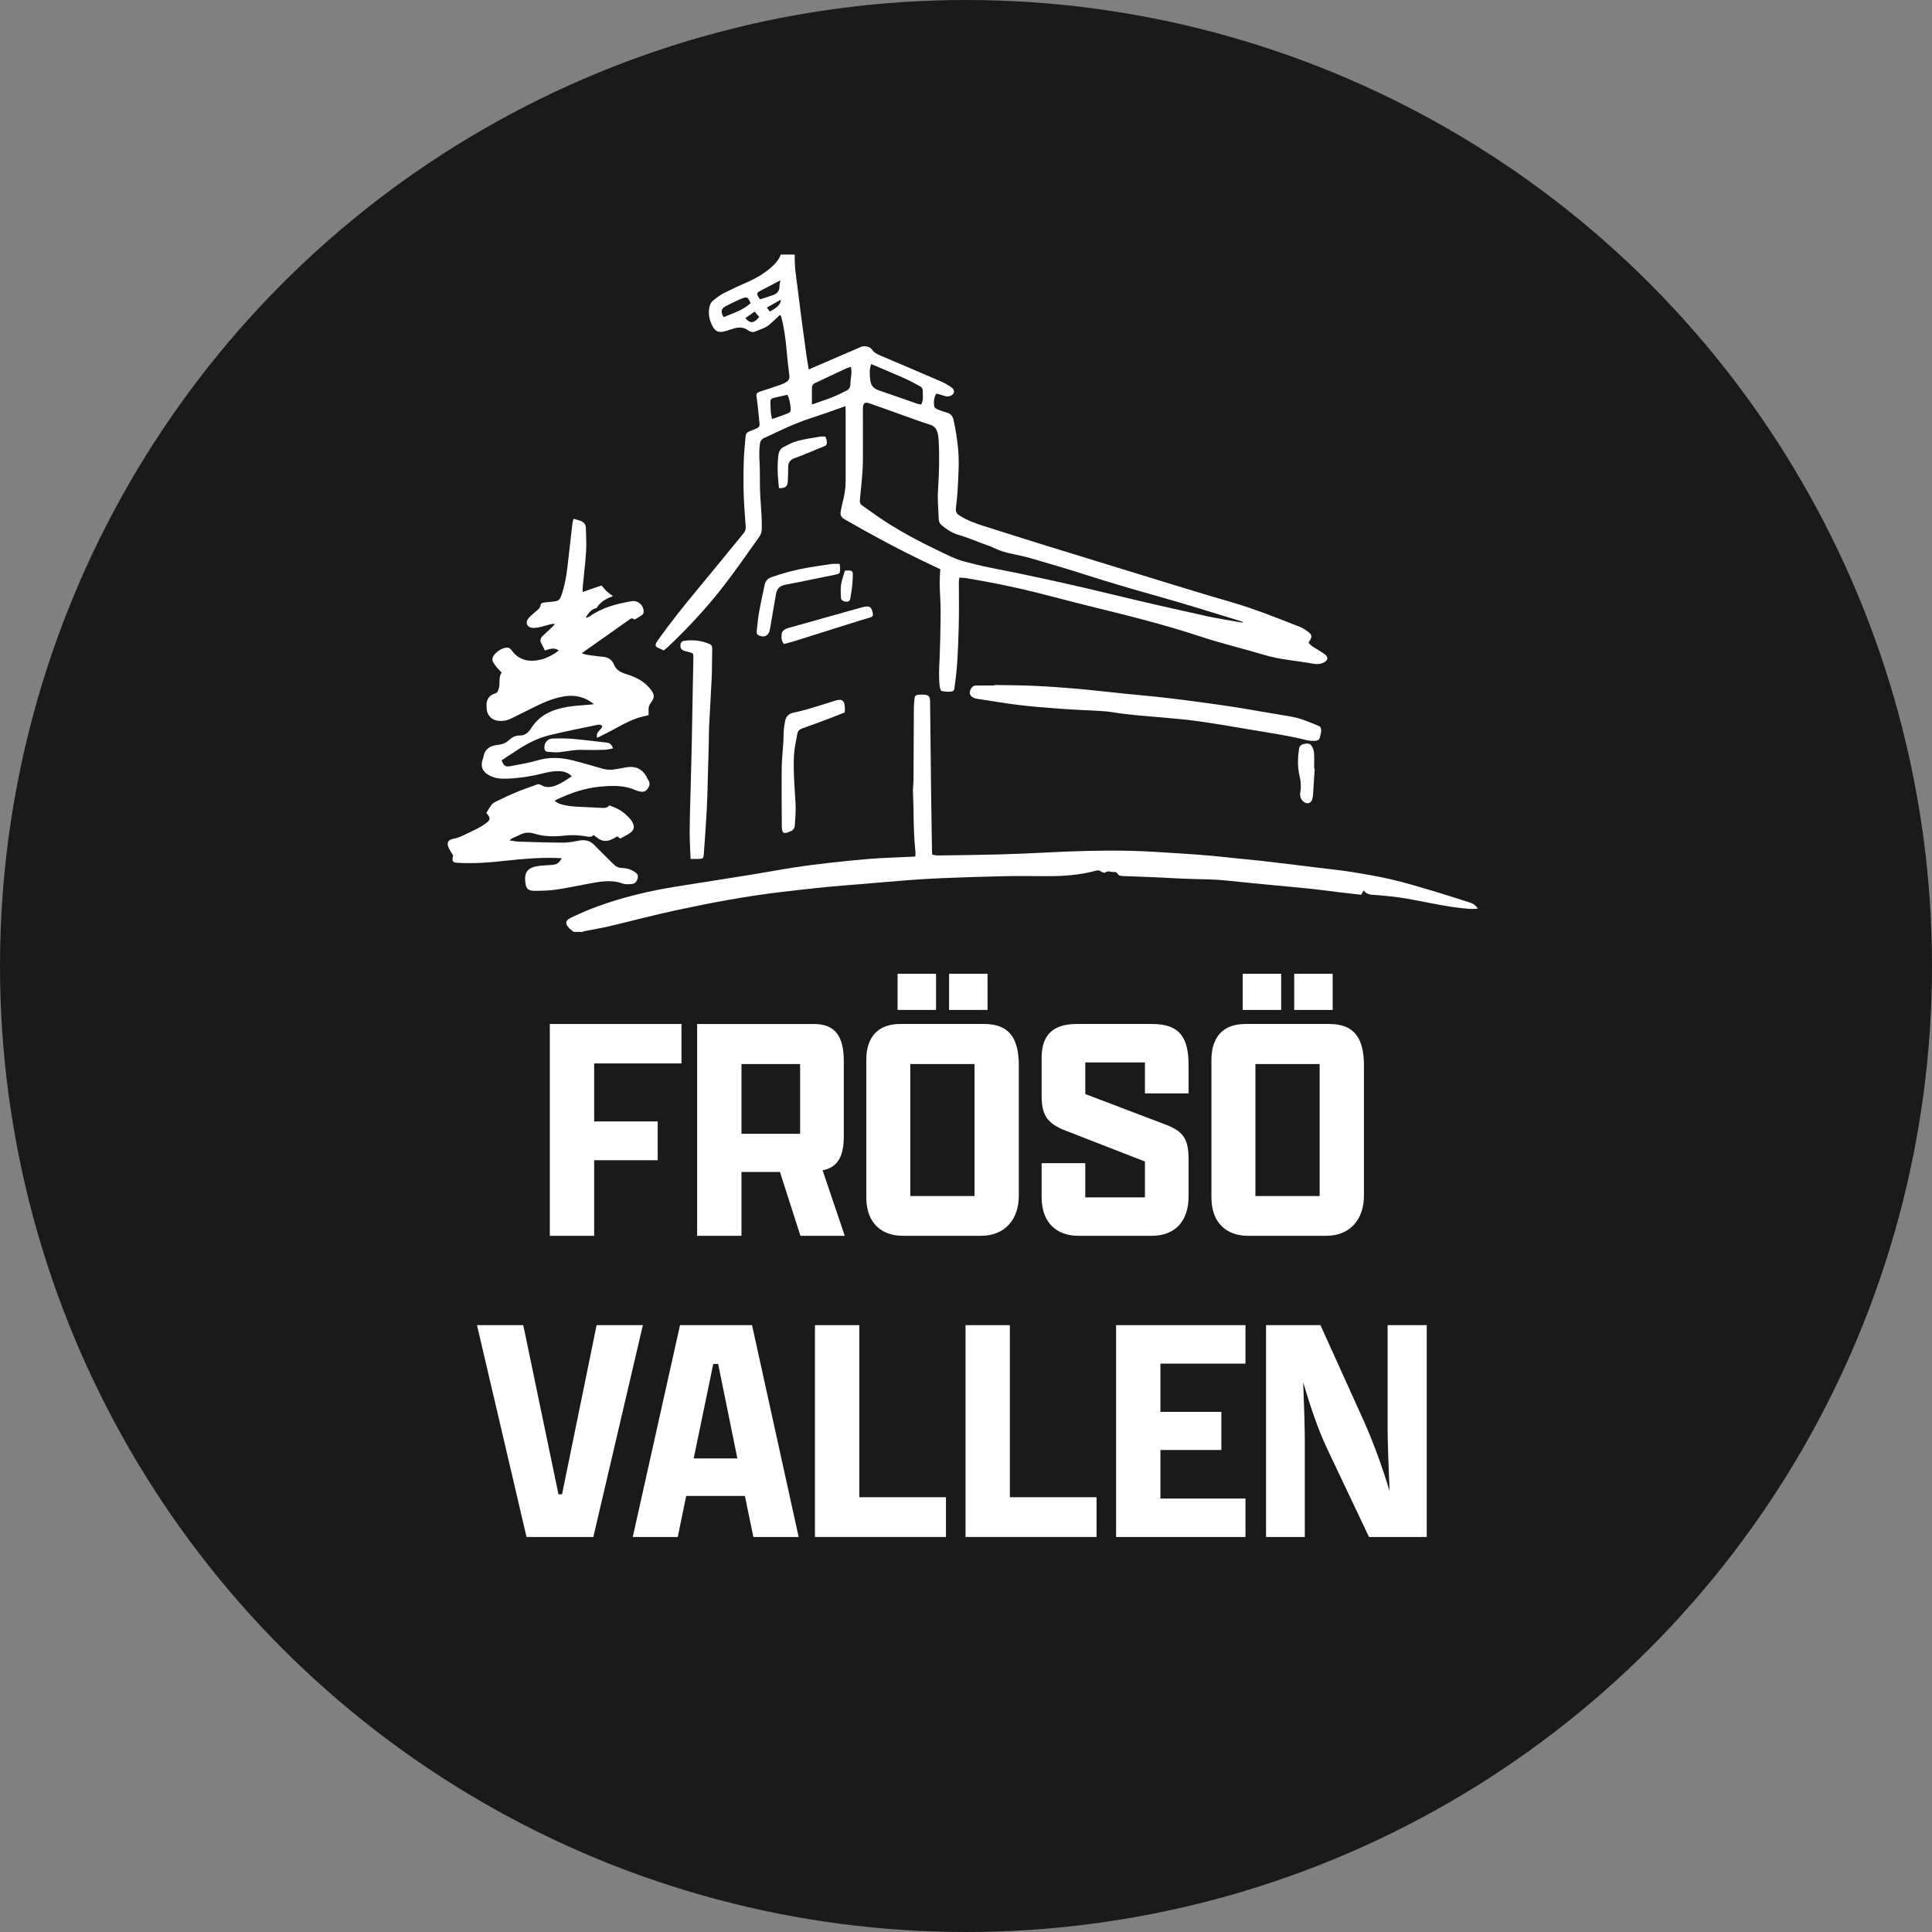 <?xml version="1.0" encoding="UTF-8"?><svg id="Lager_2" xmlns="http://www.w3.org/2000/svg" viewBox="0 0 1280 1280"><rect x="0" y="0" width="1280" height="1280" fill="#808080" stroke="none"/><defs><style>.cls-1{fill:#fff;}.cls-2{fill:#1a1a1a;}</style></defs><circle class="cls-2" cx="640" cy="640" r="640"/><path class="cls-1" d="m364.27,678.42h87.23v26.13h-57.86v38.43h42.1v25.69h-42.1v50.09h-29.37v-140.34Z"/><path class="cls-1" d="m461.87,818.76v-140.34h77.3c14.25,0,19.86,8.21,19.86,24.61v49.88c0,13.39-4.1,20.51-14.03,22.46l14.68,43.4h-29.36l-13.6-42.32h-25.48v42.32h-29.37Zm68.23-67.58v-46.21h-38.86v46.21h38.86Z"/><path class="cls-1" d="m573.94,793.28v-91.12c0-15.76,8.42-23.75,22.45-23.75h55.71c16.84,0,22.89,9.93,22.89,27.42v86.36c0,15.33-8.85,26.56-25.05,26.56h-51.82c-13.6,0-24.18-7.99-24.18-25.48Zm20.73-148.12h25.48v23.97h-25.48v-23.97Zm50.96,147.25v-87.45h-42.54v87.45h42.54Zm-16.84-147.25h25.48v23.97h-25.48v-23.97Z"/><path class="cls-1" d="m787.48,792.42c0,16.19-8.42,26.34-24.61,26.34h-48.37c-13.82,0-24.4-7.99-24.4-25.69v-22.45h28.93v22.67h39.51v-23.75l-54.84-21.38c-10.15-4.53-13.6-9.93-13.6-22.24v-25.05c0-16.19,8.64-22.46,23.32-22.46h49.87c18.57,0,24.18,9.29,24.18,27.42v18.57h-28.93v-20.51h-39.51v20.94l55.06,20.95c10.58,4.53,13.39,9.72,13.39,22.89v23.75Z"/><path class="cls-1" d="m802.6,793.28v-91.12c0-15.76,8.42-23.75,22.46-23.75h55.7c16.84,0,22.89,9.93,22.89,27.42v86.36c0,15.33-8.85,26.56-25.05,26.56h-51.82c-13.6,0-24.18-7.99-24.18-25.48Zm20.73-148.12h25.48v23.97h-25.48v-23.97Zm50.96,147.25v-87.45h-42.54v87.45h42.54Zm-16.84-147.25h25.48v23.97h-25.48v-23.97Z"/><path class="cls-1" d="m369.99,990.01h2.38l22.89-112.06h30.66l-32.82,140.34h-44.26l-32.82-140.34h30.66l23.32,112.06Z"/><path class="cls-1" d="m493.5,991.09h-38.87l-5.61,27.2h-29.8l31.31-140.34h47.72l30.88,140.34h-30.01l-5.61-27.2Zm-33.9-24.83h28.93l-12.74-62.62h-3.24l-12.96,62.62Z"/><path class="cls-1" d="m539.93,877.95h29.37v114h57.43v26.34h-86.8v-140.34Z"/><path class="cls-1" d="m639.69,877.95h29.37v114h57.43v26.34h-86.8v-140.34Z"/><path class="cls-1" d="m739.44,877.95h85.72v25.48h-56.35v31.96h40.37v25.26h-40.37v32.17h56.35v25.48h-85.72v-140.34Z"/><path class="cls-1" d="m907,1018.29l-27.85-58.73c-5.83-12.31-11.23-28.29-15.76-43.83.65,15.55,1.08,30.66,1.08,39.08v63.48h-25.69v-140.34h36.06l28.72,63.48c6.48,14.46,12.52,31.31,17.06,46.42-.65-15.98-1.29-32.17-1.29-41.67v-68.23h25.91v140.34h-38.22Z"/><path class="cls-1" d="m526.55,168.6c-.26,7.31.83,14.51,1.82,21.72.81,5.9,1.43,11.82,2.21,17.72,1.19,9.07,2.42,18.13,3.68,27.19.45,3.26,1.06,6.49,1.56,9.54,11.66-5.04,23.09-9.96,34.51-14.91,2.28-.99,6.01-.36,7.42,1.76,1.4,2.1,3.37,3.02,5.53,3.94,13.31,5.64,26.61,11.3,39.88,17.03,2.22.96,4.36,2.15,6.4,3.46,2.21,1.42,2.87,2.91,2.31,4.29-.67,1.64-3.18,2.7-5.41,2.17-1.39-.33-2.73-.87-4.11-1.27-.62-.18-1.26-.26-2.03-.41-1.66,2.63-1.75,5.48-1.42,8.3.08.74,1.14,1.62,1.96,1.98,2.02.87,4.12,1.59,6.24,2.17,2.62.72,4.05,2.28,4.65,4.96,1.45,6.46,2.47,12.95,3.06,19.57.74,8.3.16,16.53-.23,24.78-.22,4.73-.74,9.45-1.28,14.16-.26,2.28.57,3.65,2.48,4.86,4.91,3.1,10.26,5.09,15.75,6.82,12.63,3.97,25.23,8.02,37.87,11.94,21.39,6.63,42.79,13.21,64.21,19.76,20.68,6.32,41.32,12.8,62.09,18.78,15.52,4.47,30.44,10.52,45.43,16.39,1.92.75,3.7,1.98,5.4,3.18,2.77,1.96,2.94,3.51.94,6.38-.18.25-.32.53-.53.88,1.84,2.53,4.66,3.7,7.11,5.35,1.28.86,2.68,1.57,3.86,2.55,2.23,1.86,1.91,3.78-.68,5.19-2.38,1.3-4.99,1.33-7.44.87-10.61-1.99-21.44-2.59-31.87-5.71-14.26-4.27-28.79-7.71-42.91-12.38-24.55-8.11-49.59-14.25-74.66-20.41-11.35-2.79-22.62-5.88-33.97-8.7-15.41-3.83-30.97-6.97-46.64-9.53-1.28-.21-2.6-.17-4.16-.26-.13,1.09-.3,1.92-.31,2.76-.03,10.16.21,20.33-.11,30.49-.4,12.78-.71,25.58-2.64,38.26-.22,1.43,0,3.59-1.86,3.88-2.21.34-4.58.17-6.78-.29-.63-.13-1.15-1.98-1.29-3.09-.69-5.49-.41-10.98-.17-16.5.48-10.8.7-21.62.77-32.43.04-6.28-.51-12.56-.63-18.84-.06-3.18.24-6.36.4-9.8-3.85-1.84-7.82-3.74-11.78-5.64-17.62-8.46-34.78-17.79-51.73-27.53-2.04-1.17-2.88-2.65-2.51-4.85.35-2.06.76-4.12,1.29-6.14,1.2-4.61,2.03-9.25,2.03-14.04-.01-15.69,0-31.37,0-47.06,0-.85-.12-1.7-.21-2.77-4.26,1.52-8.3,2.99-12.35,4.39-6.77,2.35-13.66,4.4-20.29,7.08-7.15,2.89-14.05,6.41-21.1,9.56-2,.89-2.69,2.4-2.92,4.39-.44,3.84-.39,7.65-.16,11.53.37,6.28.1,12.59.31,18.88.17,5.29.7,10.56.96,15.84.17,3.53.33,7.08.13,10.59-.09,1.55-.84,3.23-1.76,4.52-7.76,10.87-15.35,21.88-23.53,32.43-11.11,14.33-23.44,27.6-36.6,40.08-.94.9-1.99,1.69-2.97,2.52-1.39-.64-2.58-1.17-3.76-1.73-1.79-.85-2.05-1.6-1.17-3.38.29-.59.68-1.14,1.06-1.68,8.5-11.99,17.69-23.43,27.09-34.71,9.96-11.96,19.72-24.08,29.62-36.09,1.15-1.39,1.57-2.8,1.44-4.55-.5-7.04-1.12-14.08-1.32-21.13-.22-7.5-.18-15.03.04-22.53.16-5.39.81-10.77,1.21-16.16.12-1.66,1.08-2.6,2.49-3.19,1.52-.64,3.09-1.19,4.6-1.87,2.06-.94,2.34-1.68,2.08-3.92-.46-4.05-.82-8.1-1.25-12.15-.19-1.75-.45-3.5-.71-5.24-.26-1.74.49-2.57,2.16-3.09,4.73-1.48,9.42-3.09,14.11-4.72,1.14-.39,2.23-.97,3.28-1.56,1.82-1.02,2.49-2.47,2.19-4.68-.75-5.56-1.29-11.16-1.8-16.76-.66-7.37-1.64-14.68-3.51-21.84-.11-.41-.41-.76-.75-1.38-2.29,2.09-4.48,4.06-6.63,6.08-2.83,2.66-6.55,3.55-9.96,5.02-1.55.67-3.25.2-4.69-.86-2.81-2.08-5.94-2.15-9.16-1.25-2.02.57-3.98,1.33-6,1.88-4.37,1.19-6.67.21-8.64-3.86-1.86-3.84-2.7-7.88-1.77-12.18.39-1.82,1.17-3.36,2.62-4.46,2.11-1.59,4.18-3.32,6.51-4.51,5.1-2.61,10.3-5.05,15.56-7.33,6.66-2.88,12.77-6.52,17.97-11.61,2-1.96,3.64-4.14,4.54-6.83h9.28Zm296.81,243.93c.02-.16.04-.31.06-.47-.72-.26-1.44-.54-2.17-.77-17.52-5.3-34.97-10.87-52.6-15.82-16.36-4.59-32.67-9.29-48.84-14.5-12.38-3.99-24.89-7.62-37.38-11.26-8-2.34-16.49-2.93-24.1-6.75-2.35-1.18-4.92-1.94-7.4-2.86-5.06-1.88-10.03-4.07-15.21-5.51-4.65-1.29-8.42-3.72-11.98-6.74-1.26-1.07-1.77-2.39-1.81-4.07-.08-3.42-.4-6.82-.51-10.24-.09-2.87-.17-5.75.02-8.61.72-11.01,1.08-22.01.44-33.04-.1-1.76-.27-3.55-.74-5.23-.7-2.52-2.04-4.39-4.89-5.27-6.11-1.89-12.09-4.16-18.12-6.3-7.38-2.62-14.73-5.32-22.13-7.87-3-1.03-4.12-.17-4.3,2.93-.07,1.32-.02,2.65-.02,3.98.02,7.73.06,15.46.04,23.2-.01,4.75.04,9.51-.26,14.24-.42,6.6-1.14,13.17-1.77,19.75-.15,1.57.23,2.7,1.62,3.64,3.29,2.22,6.46,4.63,9.73,6.89,12.93,8.95,26.75,16.32,40.91,23.09,5.57,2.66,11.03,5.61,17.08,7.12,5.45,1.36,10.89,2.85,16.4,3.92,27.81,5.4,55.47,11.51,83,18.21,20.24,4.92,40.57,9.5,60.91,14,7.94,1.76,16.02,2.9,24.03,4.33Zm-246.16-171.34c-1.41,3.77-1,7.26-.6,10.76.39,3.42,2.22,5.52,5.51,6.64,8.54,2.89,17.03,5.93,25.54,8.88.8.28,1.66.36,2.61.56,1.74-2.92,1.01-5.94,1.12-8.84.06-1.58-.67-2.71-2.11-3.44-3.24-1.64-6.38-3.49-9.69-4.96-7.33-3.26-14.74-6.34-22.38-9.6Zm-39.29,26.79c4.67-1.64,8.86-2.97,12.94-4.58,3.37-1.33,6.65-2.9,9.89-4.53,1.77-.89,2.68-2.37,2.69-4.55,0-2.41.54-4.81.68-7.22.07-1.25-.2-2.53-.34-4.09-1.42.5-2.48.77-3.44,1.22-6.78,3.17-13.53,6.4-20.32,9.56-1.53.71-2.08,1.88-2.09,3.42-.02,3.4,0,6.81,0,10.76Zm-26.41,9.64c3.72-1.31,6.86-2.3,9.89-3.52,2.37-.95,2.68-1.55,2.41-4.04-.33-3.02-.76-6.04-2.15-8.5-2.98.68-5.74,1.3-8.51,1.93-2.4.55-2.87,1.21-2.71,3.62.13,2.08.11,4.17.28,6.24.11,1.26.45,2.5.79,4.27Zm-14.21-76.75c-1.65-4.01-2.34-4.48-5.84-3.06-3.67,1.49-7.24,3.26-10.75,5.1-3.03,1.59-3.38,3.88-1.22,7.19,6.12-2.58,12.61-4.49,17.81-9.22Zm19.73-15.17c-5.01,2.64-9.64,5.05-14.25,7.51-.99.53-1.36,1.46-.83,2.52.46.92,1.05,1.78,1.54,2.59,3.1-1,5.84-1.81,8.52-2.76,2.71-.95,4.5-2.65,4.43-5.81-.02-1.15.32-2.31.58-4.06Zm-17.05,20.72c-2.13,1.51-4.14,2.94-6.16,4.38,3.36,3.73,5.53,3.54,9.16-.8-.95-1.14-1.92-2.29-3-3.58Zm10.07-.02c5.08-2.64,7.35-5.07,7.23-7.84-3.1,1.75-6.09,3.44-9.21,5.2.82,1.09,1.34,1.78,1.98,2.65Z"/><path class="cls-1" d="m380.05,617.38c-1.09-.92-2.3-1.73-3.26-2.77-2.54-2.74-2.16-4.81,1.2-6.46,8.04-3.95,16.34-7.25,24.84-10.05,14.7-4.83,29.74-8.24,45-10.69,16.75-2.7,33.52-5.27,50.27-7.97,9.46-1.53,18.88-3.33,28.36-4.78,7.95-1.22,15.93-2.2,23.92-3.11,8.32-.94,16.66-1.74,25-2.47,4.61-.41,9.25-.58,13.87-.81,5.61-.28,11.23-.52,17.12-.79.07-.91.25-1.75.17-2.57-1.05-10-1.26-20.03-1.33-30.07-.02-3.53-.34-7.05-.36-10.57-.01-2.53.34-5.06.36-7.59.11-15.79.14-31.59.25-47.38.02-2.2.33-4.4.43-6.6.07-1.5.98-2.23,2.28-2.39,1.42-.17,2.88-.2,4.29-.06,2.91.29,3.7,1.33,3.74,4.34.22,20.31.44,40.62.69,60.93.16,12.58.37,25.16.57,37.74.01.87.08,1.74.14,2.95,1.21.2,2.36.56,3.5.55,13.69-.18,27.37-.33,41.06-.68,10.36-.27,20.72-.73,31.08-1.27,18.52-.96,37.06-1.54,55.6-1.13,11.35.25,22.68,1.12,34.02,1.81,6.6.4,13.2.91,19.79,1.49,5.6.49,11.18,1.16,16.77,1.72,5.15.52,10.31.98,15.46,1.55,6.68.74,13.35,1.54,20.02,2.35,5.91.71,11.81,1.47,17.71,2.2,7.54.94,15.12,1.66,22.62,2.86,8.91,1.42,17.83,2.95,26.62,4.98,8.8,2.04,17.47,4.65,26.14,7.22,8.67,2.57,17.26,5.43,25.9,8.1,2.1.65,3.7,1.79,5.27,3.97-2.82.43-5.28.25-7.73.04-13.54-1.17-26.72-4.46-40.08-6.72-6.4-1.08-12.89-1.71-19.36-2.25-3.09-.26-6.23.1-8.56-3.04-.66,1.17-1.11,1.95-1.62,2.85-4.25-.48-8.51-.94-12.76-1.46-6.67-.8-13.33-1.73-20.01-2.44-8.66-.92-17.33-1.67-25.99-2.51-9.65-.94-19.31-1.81-28.95-2.88-8.35-.93-16.73-1-25.11-1.21-7.82-.2-15.64-.75-23.46-1.09-7.16-.32-14.33-.6-21.49-.83-1.5-.05-2.8-.14-3.7-1.63-.33-.55-1.3-1.15-1.86-1.05-2.08.36-4.25-1.29-6.33.43-.42.35-1.92-.21-2.65-.73-1.1-.79-2.03-.93-3.35-.57-10.62,2.89-21.48,3.7-32.45,3.64-9.61-.05-19.22-.17-28.83.03-13.68.28-27.35.77-41.02,1.3-7.16.28-14.32.73-21.46,1.27-9.89.74-19.77,1.64-29.66,2.47-8.57.72-17.15,1.32-25.7,2.16-9.43.93-18.84,2.04-28.25,3.13-23.89,2.76-47.5,7.2-70.99,12.26-14.98,3.22-29.79,7.19-44.71,10.69-5.25,1.23-10.59,2.08-15.89,3.13-.42.08-.8.32-1.2.49h-5.97Z"/><path class="cls-1" d="m393.48,466.53c-5.74-4.75-12.21-6.29-19.29-5.23-6.51.98-12.55,3.4-18.42,6.26-5.76,2.8-11.5,5.63-17.22,8.51-2.66,1.34-5.44,1.78-8.36,1.49-4.3-.43-7.29-3.4-7.74-7.7-.09-.88-.11-1.76-.14-2.65-.09-3.67,1.88-6.69,5.42-7.66,2-.55,2.19-1.71,2.74-3.44,1.1-3.47-.37-7.24,1.85-10.56-1.07-1.13-2.11-2.1-3.01-3.19-.9-1.1-1.77-2.25-2.47-3.48-.97-1.72-.66-3.48.54-4.96,1.85-2.28,4.23-3.89,7.07-4.69,1.72-.48,3.3-.09,4.41,1.46,5.1,7.17,12.12,8.17,20.02,6.16,3.6-.91,8.43-3.51,11.33-5.91-2.48-1.63-4.45-1.62-9.22.03-.76-1.53-1.44-3.11-2.28-4.6-1.02-1.8-.85-3.39.61-4.81,2.22-2.15,4.48-4.25,6.73-6.36.53-.5,1.1-.97,1.46-1.96-1.04.13-2.11.17-3.12.42-2.25.56-4.44,1.34-6.7,1.81-1.7.36-3.51.7-5.2.48-3.34-.44-4.61-3.48-2.52-6.09,1.43-1.79,3.3-3.23,5.02-4.78,1.29-1.17,2.88-2.05,3.12-4.07.15-1.29,1.15-1.74,2.39-1.84,1.87-.15,3.72-.44,5.59-.59,3.89-.3,4.75-.93,5.98-4.53,2.08-6.09,3.18-12.38,3.92-18.74,1.12-9.63,2.18-19.27,3.29-28.9.1-.82.43-1.62.73-2.7,1.93.58,3.65.91,5.19,1.62,1.67.77,2.87,2.22,2.93,4.14.16,5.28.5,10.58.18,15.83-.48,7.8-1.48,15.57-2.22,23.36-.11,1.19-.02,2.4-.02,3.53,4.36-1.51,8.48-2.94,12.45-4.31,1.37,1.55,2.35,2.85,3.53,3.94,1.17,1.09,2.53,1.97,4.07,3.15-4.81,1.72-8.55,3.95-10.96,7.97q-4.04.55-7.18,6.41c1.2-.41,2.04-.49,2.63-.91,8.3-5.99,17.89-8.41,27.74-10.11,4.2-.72,8.02,2.48,8.08,6.7,0,.71-.17,1.73-.65,2.09-1.57,1.2-3.3,2.18-5,3.2-.22.13-.72.06-.93-.11-1.3-1.12-2.26-.14-3.21.52-4.26,2.97-8.49,5.97-12.73,8.97-6.12,4.32-12.24,8.65-18.45,13.04,2.09,1.07,4.66,1.24,7.16,1.61,2.29.33,4.6.58,6.9.78,3.39.3,5.95,1.97,7.2,5.05,1.44,3.55,4.06,5.13,7.55,6.21,5.71,1.77,11.22,4.1,15.38,8.71.52.57,1.06,1.13,1.52,1.75,2.54,3.41,2.65,5.25.09,8.65-1.14,1.52-1.68,3.04-1.56,4.89.07,1.08.01,2.17.01,3.38-.98.26-1.69.49-2.42.64-7.61,1.48-14.21,5.3-20.89,8.96-3.46,1.9-7.05,3.58-10.8,5.47-1.18-3.99,2.72-5.07,3.51-7.71-1.14-1.45-2.73-1.02-3.98-.76-10.57,2.19-21.18,4.27-31.66,6.87-7.42,1.85-14.21,5.43-20.64,9.58-3.51,2.27-6.99,4.6-10.45,6.88,1.21,3.59,2.4,4.53,5.78,3.9,5.95-1.11,11.97-2.09,17.76-3.8,7.92-2.34,15.7-2.01,23.51-.03,6.73,1.7,13.4,3.67,20.08,5.58,2.83.81,5.65.8,8.51.25,2.38-.46,4.77-.86,7.16-1.26,5.82-.99,10.18,1.04,13.07,6.08.44.77.69,1.65,1.2,2.36,1.71,2.38.72,4.46-.8,6.31-1.32,1.6-3.21,1.74-5.15,1.17-.74-.22-1.53-.31-2.22-.63-7.62-3.56-15.62-3.18-23.69-2.44-10.04.91-19.37,4.12-28.41,8.37-.49.23-.95.53-1.71.97,2.35,2.15,5.2,2.59,7.88,3.15,2.68.56,5.46.68,8.21.84,5.06.29,10.14.39,15.19.74,2,.14,3.71-.09,4.96-1.66,4.51,1.59,8.62,3.55,11.86,6.98.68.72,1.46,1.36,2.07,2.15,3.27,4.22,3.27,7.52-1.85,10.2-1.56.82-3.1,1.68-4.85,2.64-.71-.51-1.47-1.05-2.04-1.46-2.57,1.61-5.01,3.03-7.88,3.01-3.04-.02-5.3-1.97-7.71-3.92-1.47,1.59-3.17,1.28-5.11.92-4.67-.86-9.37-1.04-14.16-.51-6.71.75-13.49.72-20.02-1.31-3.62-1.12-6.9-.79-10.11,1.04-1.94,1.11-4.34,1.43-6.34,3.45,2.44.33,4.36.76,6.3.82,9.92.3,19.85.65,29.77.66,3.49,0,6.99-.83,10.47-1.42,3.75-.63,6.9.19,9.62,2.99,4.22,4.34,8.57,8.56,12.88,12.82,1.45,1.43,3.09,2.31,5.27,2.36,3,.08,5.89.84,8.45,2.54,2.1,1.39,2.59,2.34,2.13,4.35-.46,2-1.65,3.53-3.72,3.73-2.06.2-4.36.43-6.21-.26-7.46-2.77-14.81-1.32-22.2.02-7.27,1.31-14.48,2.93-21.78,3.98-4.78.69-9.67.81-14.51.81-4.28,0-5.6-1.54-5.99-5.82,0-.11-.01-.22-.03-.33-.77-6.39,1.97-9.48,9.03-10.36,3.17-.39,6.38-.4,9.56-.74,2.45-.26,4.17-1.66,5.5-4.35-1.76-.08-3.15-.17-4.54-.2-10.94-.25-21.81.68-32.68,1.89-9.75,1.09-19.55,1.87-29.4,1.46-.33-.01-.66-.02-.99-.03-4.86-.21-5.23-.67-4.29-4.97-1.14-1.96-2.41-3.67-3.17-5.57-1.13-2.83.01-4.86,2.97-5.36,3-.51,5.68-1.68,8.35-3.02,4.23-2.12,8.63-3.87,12.55-6.63,4.19-2.94,4.48-3.91,1.31-7.59.92-1.49,1.73-2.98,2.72-4.36.68-.95,1.44-2.05,2.44-2.54,4.84-2.39,9.71-4.73,14.68-6.82,4.37-1.83,8.91-3.25,13.33-4.97,1.15-.45,2.04-.43,3.08.21,2.97,1.81,6.13,1.62,9.25.5,3.97-1.42,7.39-3.82,11.11-6.3-2.58-2.6-5.61-3.32-8.65-3.38-2.83-.05-5.74.31-8.49,1.01-8.47,2.17-17.04,3.64-25.76,3.98-4.16.16-8.38-.2-12.18-2.4-4.1-2.38-5.43-5.48-4.09-9.99.22-.74.58-1.45.7-2.21.87-5.31,4.68-7.31,9.36-7.78,2.93-.29,5.31-1.2,7.43-3.13,2.09-1.89,4.38-3.18,7.41-3.11,3.32.08,5.65-2.15,7.22-4.65,5.75-9.13,14.62-12.77,24.62-14.38,4.77-.77,9.64-.96,14.47-1.42.85-.08,1.7-.18,2.55-.27Z"/><path class="cls-1" d="m658.78,453.82c8.71.17,17.43.16,26.14.56,9.69.45,19.37,1.13,29.03,1.97,9.88.86,19.72,2.07,29.58,3.07,7.45.76,14.92,1.38,22.37,2.17,6.35.67,12.69,1.45,19.03,2.27,7.43.95,14.85,1.95,22.27,3.01,6.11.87,12.21,1.81,18.29,2.82,9.89,1.64,19.75,3.44,29.65,5.04,6.51,1.05,12.44,3.73,18.45,6.19.49.2,1.14.51,1.31.93,1,2.43-.04,4.8-.58,7.1-.36,1.54-2.1,1.86-3.56,1.88-1.53.02-3.12,0-4.59-.36-13.49-3.36-27.26-5.24-40.93-7.61-10.42-1.8-20.86-3.53-31.32-5.02-6.98-1-14.01-1.61-21.03-2.25-12.07-1.09-24.17-1.78-36.15-3.77-2.5-.42-5.04-.61-7.57-.76-9.03-.53-18.07-.87-27.08-1.52-9.12-.66-18.24-1.4-27.32-2.49-9.07-1.09-18.08-2.68-27.12-4.04-.33-.05-.66-.1-.98-.17-4.33-.95-5.46-4.4-2.45-7.74.5-.56,1.53-.89,2.32-.9,4.07-.09,8.15-.04,12.22-.04v-.31Z"/><path class="cls-1" d="m457.53,569.05c-.23-6.51-.64-12.45-.6-18.38.08-10.14.44-20.28.69-30.42.21-8.38.47-16.75.65-25.13.26-12.46.45-24.92.68-37.38.13-7.27.33-14.55.43-21.82.04-3.17-.06-3.19-3.15-3.97-1.17-.3-2.39-.52-3.48-1.01-1.61-.72-2.13-2.02-1.93-3.82.18-1.58,1.2-2.44,2.58-2.62,5.78-.72,11.43-.15,16.81,2.24,1.21.54,1.68,1.44,1.64,2.9-.18,6.29-.04,12.58-.31,18.87-.47,10.9-1.2,21.78-1.74,32.67-.19,3.75-.12,7.5-.21,11.25-.23,8.93-.48,17.86-.74,26.78-.17,5.83-.27,11.68-.61,17.5-.57,9.9-1.28,19.79-1.98,29.68-.15,2.06-.62,2.51-2.63,2.63-1.84.11-3.7.02-6.09.02Z"/><path class="cls-1" d="m559.61,472.04c-3.51,1.37-6.97,2.77-10.46,4.08-5.78,2.17-11.56,4.36-17.4,6.38-1.86.65-3.15,1.62-3.48,3.54-.81,4.66-1.95,9.31-2.21,14-.6,10.81.42,21.61,1.02,32.4.28,5.04-.23,10.13-.55,15.19-.05.83-.89,1.65-1.47,2.4-.25.32-.75.45-1.15.63-4.75,2.24-5.93,1.57-5.95-3.56-.06-12.81-.2-25.63-.05-38.44.07-5.83.76-11.66,1.12-17.49.14-2.31.03-4.64.21-6.95.17-2.19.5-4.38.91-6.54.58-3.01,2.43-4.82,5.47-5.49,3.12-.69,6.25-1.41,9.31-2.3,5.4-1.57,10.75-3.29,16.13-4.95.42-.13.84-.28,1.25-.42,5.69-1.94,7.37-.74,7.47,5.35.01.65-.1,1.3-.17,2.14Z"/><path class="cls-1" d="m556.31,373.62c.11,1.19.25,2.04.26,2.9.05,3.44-.21,3.62-3.56,4.29-10.91,2.18-21.78,4.53-32.71,6.58-3.89.73-5.66,2.89-6.26,6.55-1.28,7.71-2.67,15.41-3.97,23.11-.66,3.92-3.4,5.52-7.09,4.05-1.34-.53-1.81-1.54-1.65-2.89.49-4.15.82-8.34,1.55-12.45,1.1-6.18,2.48-12.31,3.75-18.45.55-2.63,2.23-4.14,4.73-5.01,7.82-2.73,15.81-4.84,23.97-6.24,5.2-.9,10.43-1.69,15.66-2.4,1.69-.23,3.44-.04,5.32-.04Z"/><path class="cls-1" d="m519.34,426.63c-1.9-2.32-1.66-4.8-1.39-7.17.09-.81.99-1.68,1.75-2.21.88-.62,1.97-1.01,3.02-1.31,12.82-3.62,25.66-7.21,38.49-10.81,3.08-.86,6.15-1.73,9.23-2.59.64-.18,1.27-.37,1.92-.49,3.75-.74,4.97.07,5.81,3.82.43,1.93.12,2.64-1.76,3.27-2.09.7-4.24,1.2-6.34,1.86-14.93,4.69-29.85,9.41-44.78,14.09-1.97.62-4,1.04-5.95,1.54Z"/><path class="cls-1" d="m516.08,323.43c-.15-1.57-.32-3.19-.46-4.8-.51-5.72-.64-11.42.12-17.15.32-2.42,1.31-4.26,3.39-5.32,2.93-1.48,5.88-3.14,9.03-3.97,4.98-1.31,10.12-2.04,15.21-2.93,1.06-.19,2.17-.03,3.43-.03.33.93.75,1.71.87,2.53.45,2.97-.05,3.38-2.86,4.45-6.06,2.32-11.97,5.09-18.1,7.21-3.25,1.13-4.53,2.93-4.51,6.18.02,3.08-.14,6.17-.25,9.25-.13,3.41-1.77,4.74-5.87,4.56Z"/><path class="cls-1" d="m871.01,509.36c-.36,5.83-.72,11.67-1.11,17.5-.05.77-.22,1.53-.4,2.28-.68,2.98-3.26,3.96-5.7,2.13-2.2-1.65-2.71-4.11-2.31-6.54.61-3.68.35-7.2-.52-10.8-1.41-5.87-1.18-11.82-.34-17.76.27-1.91,1.57-2.94,3.28-3.3,1.85-.39,3.94-.57,5.1,1.32.83,1.35,1.47,3,1.57,4.56.23,3.52.07,7.06.07,10.59.12,0,.23,0,.35.01Z"/><path class="cls-1" d="m406.15,495.85c-2.23.37-4.05.87-5.87.92-4.84.13-9.69.21-14.53.03-5.13-.19-10.06,1.04-15.09,1.55-2.58.26-5.23-.06-7.84-.27-1.61-.13-2.13-1.31-2.17-2.82-.08-3.28,2.22-5.92,5.7-5.99,4.4-.1,8.83-.13,13.22.25,7.45.65,14.87,1.68,22.31,2.45,2.15.22,3.35,1.32,4.28,3.87Z"/><path class="cls-1" d="m559.74,378.11c.63-.05,1.49-.2,2.34-.17,2.42.11,2.97.54,2.95,2.96-.01,2.74-.24,5.49-.53,8.22-.26,2.4-.82,4.78-1.11,7.18-.17,1.45-.81,2.22-2.26,2.32-1.81.13-3.86-.84-3.94-2.25-.18-2.96-.37-5.98.03-8.9.42-2.99,1.55-5.89,2.52-9.37Z"/></svg>
